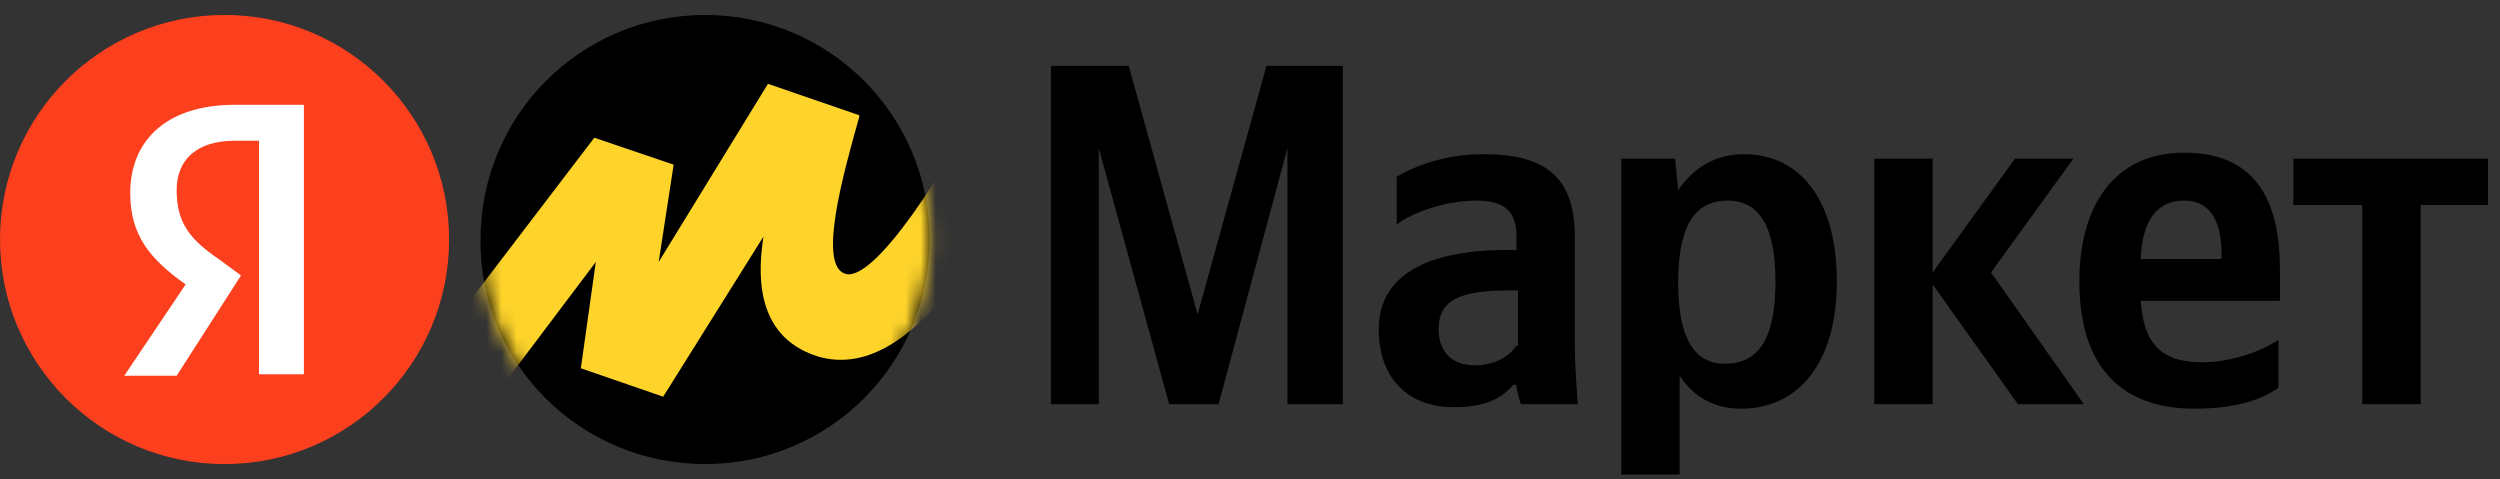 <svg width="167" height="32" viewBox="0 0 167 32" fill="none" xmlns="http://www.w3.org/2000/svg">
<rect x="0" y="0" width="167" height="32" fill="#333333" stroke="none"/>
<path d="M78.1 27H81.4L86 9.9V27H89.7V4.4H84.6L80 21L75.4 4.4H70.2V27H73.4V9.9L78.1 27ZM105.2 15.8C105.2 11.8 103.2 10.3 99.1 10.3C96.5 10.3 94.5 11.1 93.3 11.8V15C94.3 14.2 96.6 13.4 98.6 13.4C100.5 13.4 101.3 14.1 101.3 15.8V16.7H100.7C94.8 16.7 92.1 18.7 92.1 22C92.1 25.3 94.1 27.2 97.1 27.2C99.4 27.2 100.4 26.5 101.1 25.7H101.3C101.3 26.1 101.5 26.7 101.6 27H105.4C105.3 25.7 105.2 24.3 105.2 23V15.8ZM101.3 23.1C100.8 23.8 99.9 24.4 98.5 24.4C96.9 24.4 96.1 23.4 96.1 22C96.1 20.1 97.4 19.4 100.8 19.4H101.4V23.1H101.3ZM111.9 10.6H108.3V31.7H112.2V25.1C113.2 26.6 114.6 27.3 116.3 27.3C120.1 27.3 122.7 24.3 122.7 18.8C122.7 13.3 120.2 10.3 116.5 10.3C114.7 10.3 113.2 11.1 112.1 12.7L111.9 10.6ZM115.2 24.3C113.2 24.3 112.1 22.6 112.1 18.9C112.1 15.1 113.2 13.4 115.4 13.4C117.5 13.4 118.6 15.1 118.6 18.8C118.6 22.6 117.5 24.3 115.2 24.3ZM134.8 27H139.2L133 18.2L138.5 10.6H134.6L129.1 18.2V10.6H125.2V27H129.1V19L134.8 27ZM152.2 25.9V22.7C151 23.5 149 24.2 147.1 24.2C144.3 24.2 143.2 22.9 143 20.1H152.3V18C152.3 12.3 149.8 10.2 145.9 10.2C141.2 10.2 138.9 13.8 138.9 18.8C138.9 24.5 141.7 27.3 146.6 27.3C149.3 27.3 151.1 26.7 152.2 25.9ZM145.9 13.4C147.8 13.4 148.4 15 148.4 17V17.3H143C143.1 14.7 144.1 13.4 145.9 13.4ZM166.2 13.7V10.6H153.2V13.7H157.8V27H161.7V13.7H166.2Z" fill="black"/>
<path d="M47.1 31C55.4 31 62.1 24.3 62.1 16C62.1 7.7 55.4 1 47.1 1C38.8 1 32.1 7.7 32.1 16C32 24.3 38.8 31 47.1 31Z" fill="black"/>
<path d="M15 31C23.284 31 30 24.284 30 16C30 7.716 23.284 1 15 1C6.716 1 0 7.716 0 16C0 24.284 6.716 31 15 31Z" fill="#FC3F1D"/>
<path d="M17.2 9.4H15.7C13.1 9.4 11.8 10.7 11.8 12.7C11.8 14.9 12.7 16 14.6 17.3L16.1 18.4L11.8 25.1H8.3L12.4 19C10 17.3 8.7 15.7 8.7 12.9C8.7 9.4 11.1 7 15.7 7H20.3V25H17.3V9.4H17.2Z" fill="white"/>
<mask id="mask0_9_2458" style="mask-type:alpha" maskUnits="userSpaceOnUse" x="32" y="1" width="31" height="30">
<path d="M47.1 31C55.4 31 62.1 24.3 62.1 16C62.1 7.7 55.4 1 47.1 1C38.8 1 32.1 7.7 32.1 16C32 24.3 38.8 31 47.1 31Z" fill="#FED42B"/>
</mask>
<g mask="url(#mask0_9_2458)">
<path d="M39.7 9.2L26.5 26.5L30 30.5L39.8 17.5L38.8 24.6L44.3 26.5L51 15.8C50.7 17.8 50.2 22.4 54.6 23.8C61.5 25.9 67.5 13.5 70.3 7.2L66.3 5.1C63.2 11.6 58.4 18.8 56.5 18.3C54.6 17.8 56.3 11.7 57.4 7.8V7.7L51.3 5.6L44 17.5L45 11L39.7 9.2Z" fill="#FED42B"/>
</g>
</svg>
